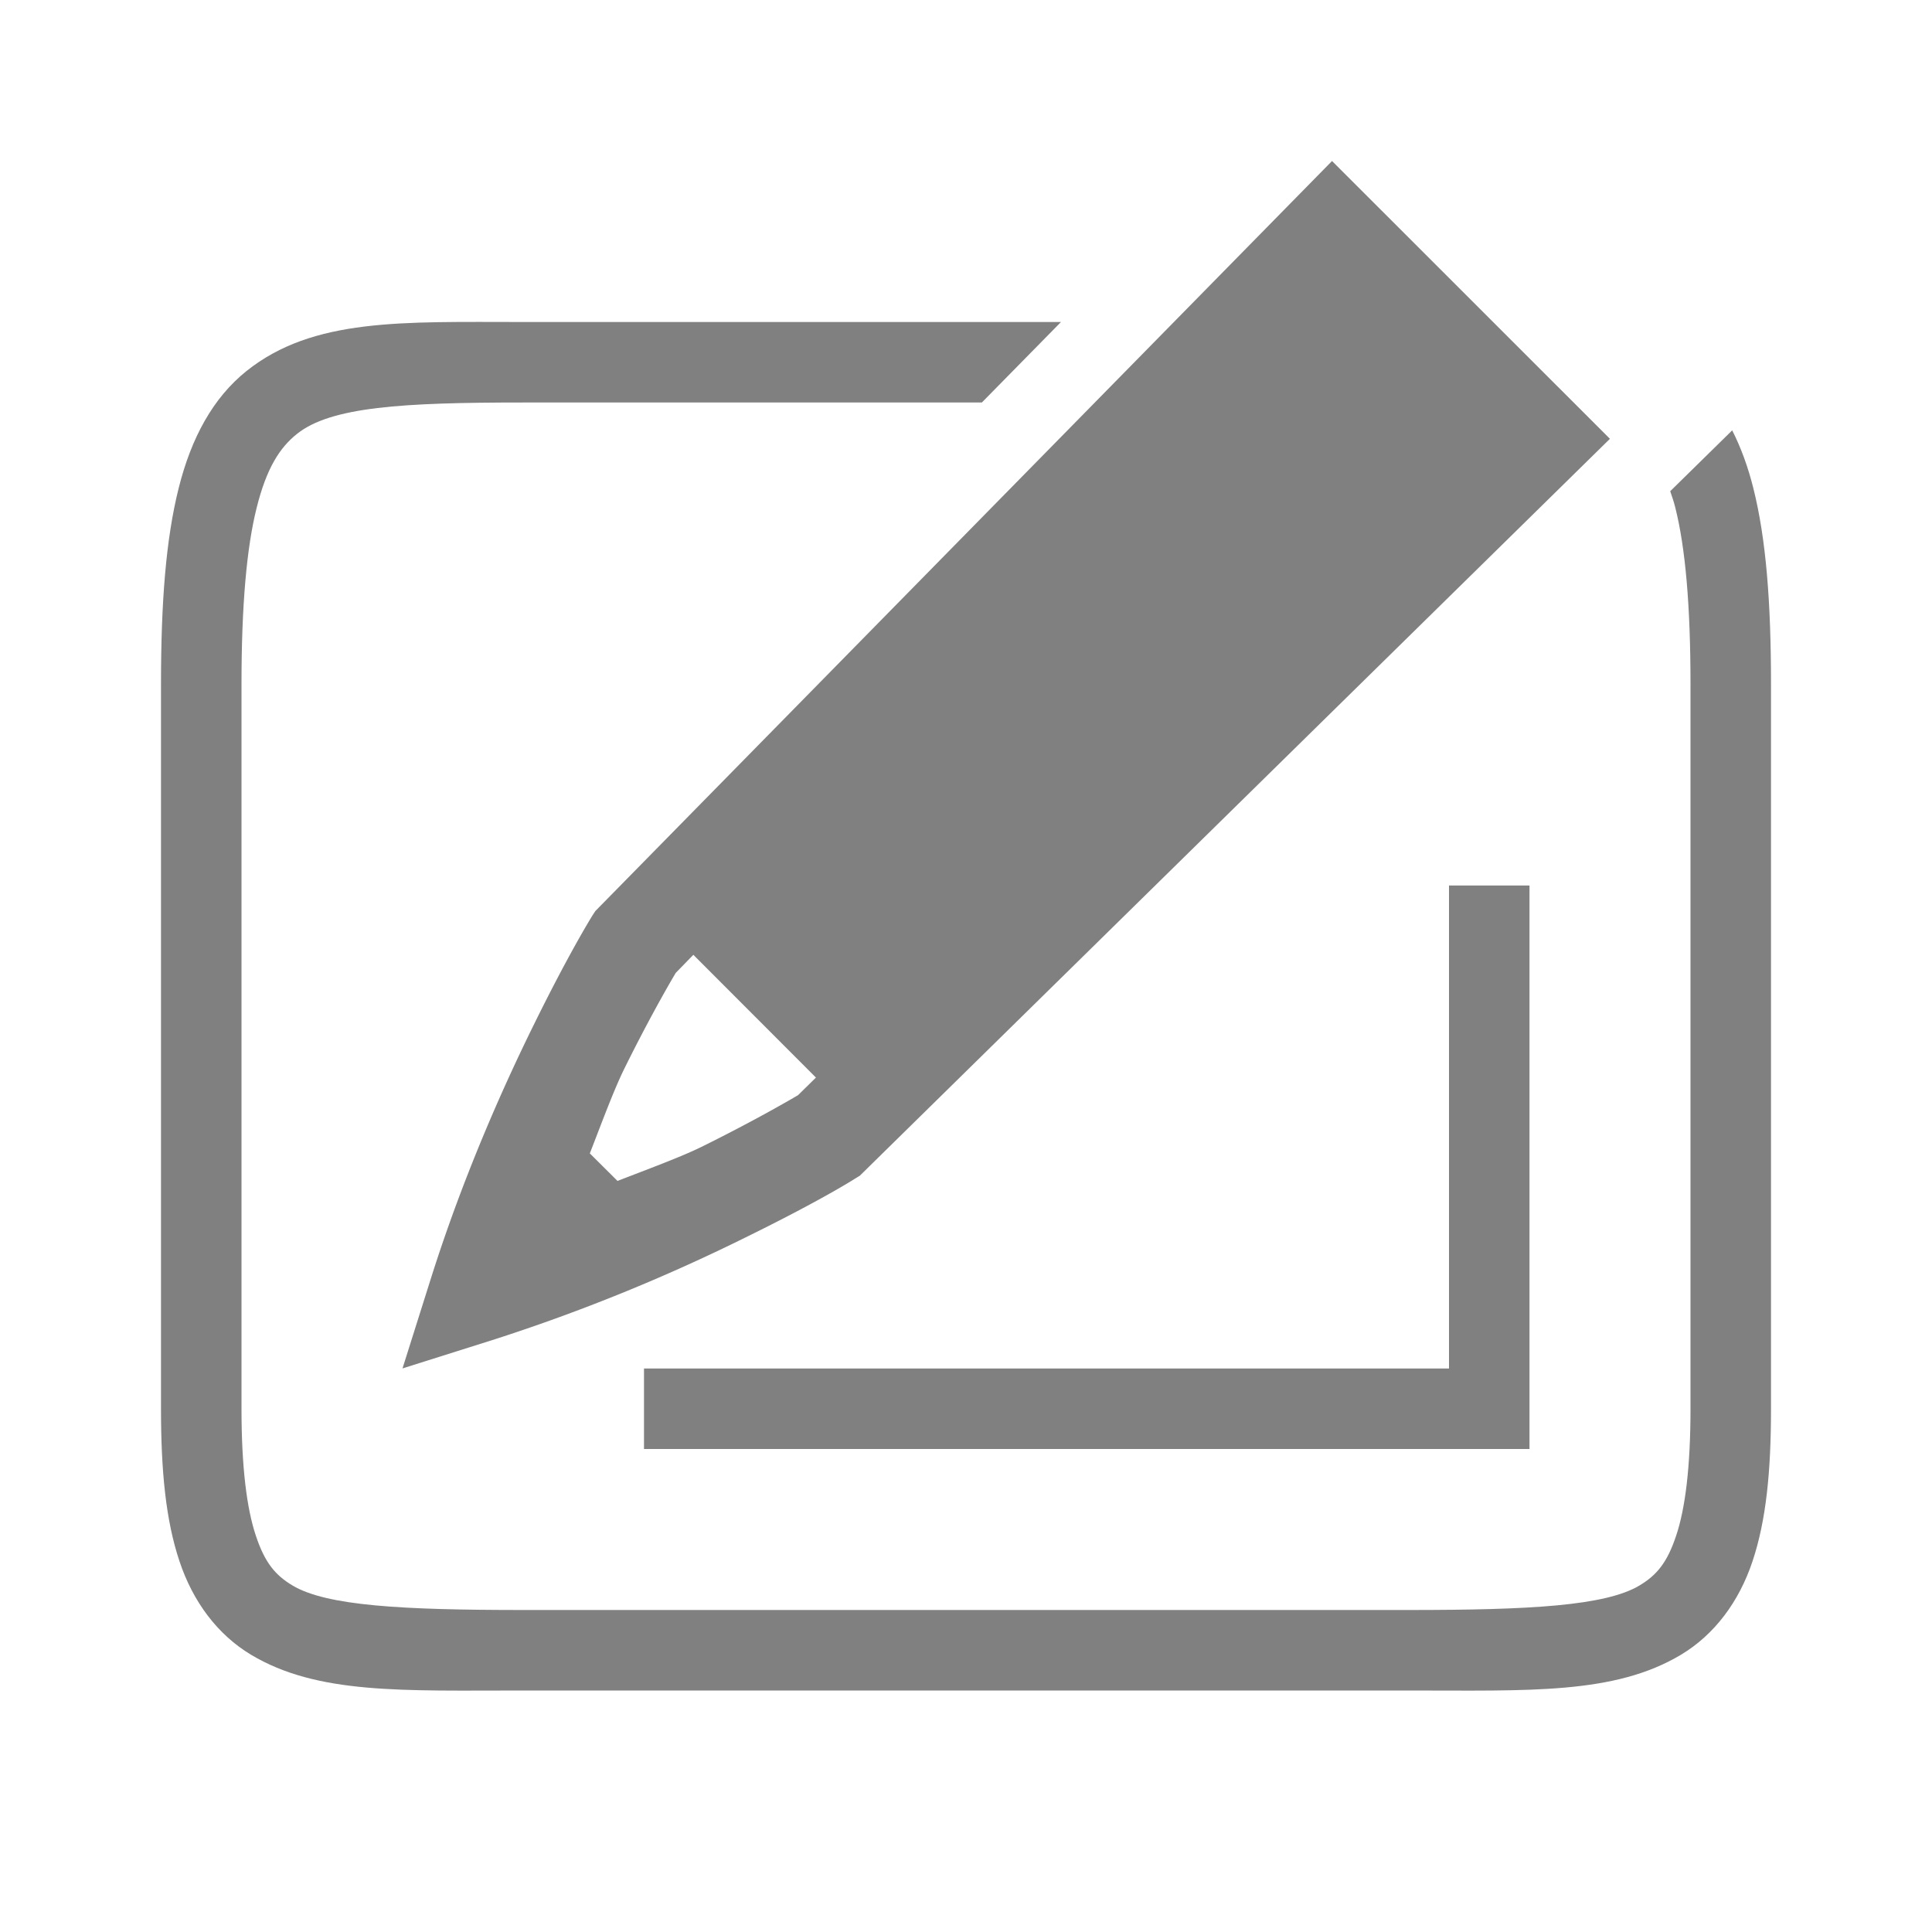 <?xml version="1.0" encoding="UTF-8" standalone="no"?>
<svg viewBox="0 0 24 24" height="24" width="24" version="1.1" id="svg8" sodipodi:docname="tablet.svg" inkscape:version="1.1 (ce6663b3b7, 2021-05-25)"
   xmlns:inkscape="http://www.inkscape.org/namespaces/inkscape"
   xmlns:sodipodi="http://sodipodi.sourceforge.net/DTD/sodipodi-0.dtd"
   xmlns="http://www.w3.org/2000/svg"
   xmlns:svg="http://www.w3.org/2000/svg">
   <defs id="defs12" />
   <sodipodi:namedview id="namedview10" pagecolor="#ffffff" bordercolor="#666666" borderopacity="1.0" inkscape:pageshadow="2" inkscape:pageopacity="0.0" inkscape:pagecheckerboard="0" showgrid="true" inkscape:zoom="14" inkscape:cx="2.3214286" inkscape:cy="0.35714285" inkscape:window-width="1920" inkscape:window-height="1043" inkscape:window-x="1920" inkscape:window-y="0" inkscape:window-maximized="1" inkscape:current-layer="svg8">
      <inkscape:grid type="xygrid" id="grid829" />
      <inkscape:grid type="xygrid" id="grid824" dotted="true" spacingx="0.5" spacingy="0.5" empspacing="10" />
   </sodipodi:namedview>
   <path id="path4" style="font-weight:400;line-height:125%;-inkscape-font-specification:Ubuntu;text-align:center;fill:#808080;stroke-width:0.8;fill-opacity:1" d="m 16.547,2 -0.441,0.449 -8.711,8.869 -0.037,0.057 c -0.076,0.124 -0.337,0.562 -0.729,1.359 -0.393,0.797 -0.876,1.888 -1.266,3.115 l -0.363,1.15 1.15,-0.363 a 22.704,22.704 0 0 0 3.115,-1.266 c 0.797,-0.391 1.233,-0.65 1.359,-0.73 l 0.057,-0.035 9.318,-9.154 z m -7.934,9.861 1.523,1.525 -0.223,0.219 c 0.009,-0.006 -0.474,0.284 -1.201,0.643 -0.268,0.131 -0.669,0.277 -1.041,0.422 l -0.344,-0.342 c 0.145,-0.372 0.293,-0.775 0.424,-1.043 0.359,-0.728 0.648,-1.207 0.643,-1.199 z" />
   <path id="path859" style="color:#000000;fill:#808080;-inkscape-stroke:none;fill-opacity:1" d="M 6.5 4 C 5 4 3.891 3.947 3.062 4.609 C 2.648 4.941 2.376 5.436 2.219 6.066 C 2.061 6.697 2 7.479 2 8.5 L 2 17.5 C 2 18.278 2.06 18.886 2.229 19.393 C 2.397 19.899 2.704 20.307 3.117 20.555 C 3.944 21.051 5 21 6.5 21 L 17.5 21 C 19 21 20.056 21.051 20.883 20.555 C 21.296 20.307 21.603 19.899 21.771 19.393 C 21.94 18.886 22 18.278 22 17.5 L 22 8.5 C 22 7.479 21.939 6.697 21.781 6.066 C 21.715 5.801 21.627 5.561 21.518 5.346 L 20.748 6.102 C 20.77 6.168 20.793 6.23 20.812 6.309 C 20.936 6.803 21 7.521 21 8.5 L 21 17.5 C 21 18.222 20.935 18.739 20.822 19.076 C 20.71 19.414 20.579 19.568 20.367 19.695 C 19.944 19.949 19 20 17.5 20 L 6.5 20 C 5 20 4.056 19.949 3.633 19.695 C 3.421 19.568 3.29 19.414 3.178 19.076 C 3.065 18.739 3 18.222 3 17.5 L 3 8.5 C 3 7.521 3.064 6.803 3.188 6.309 C 3.311 5.814 3.477 5.559 3.688 5.391 C 4.109 5.053 5 5 6.5 5 L 12.197 5 L 13.18 4 L 6.5 4 z " />
   <path style="color:#000000;fill:#808080;-inkscape-stroke:none;fill-opacity:1" d="m 18,11 v 6 h -10 v 1 h 11 v -7 z" id="path1581" />
</svg>
